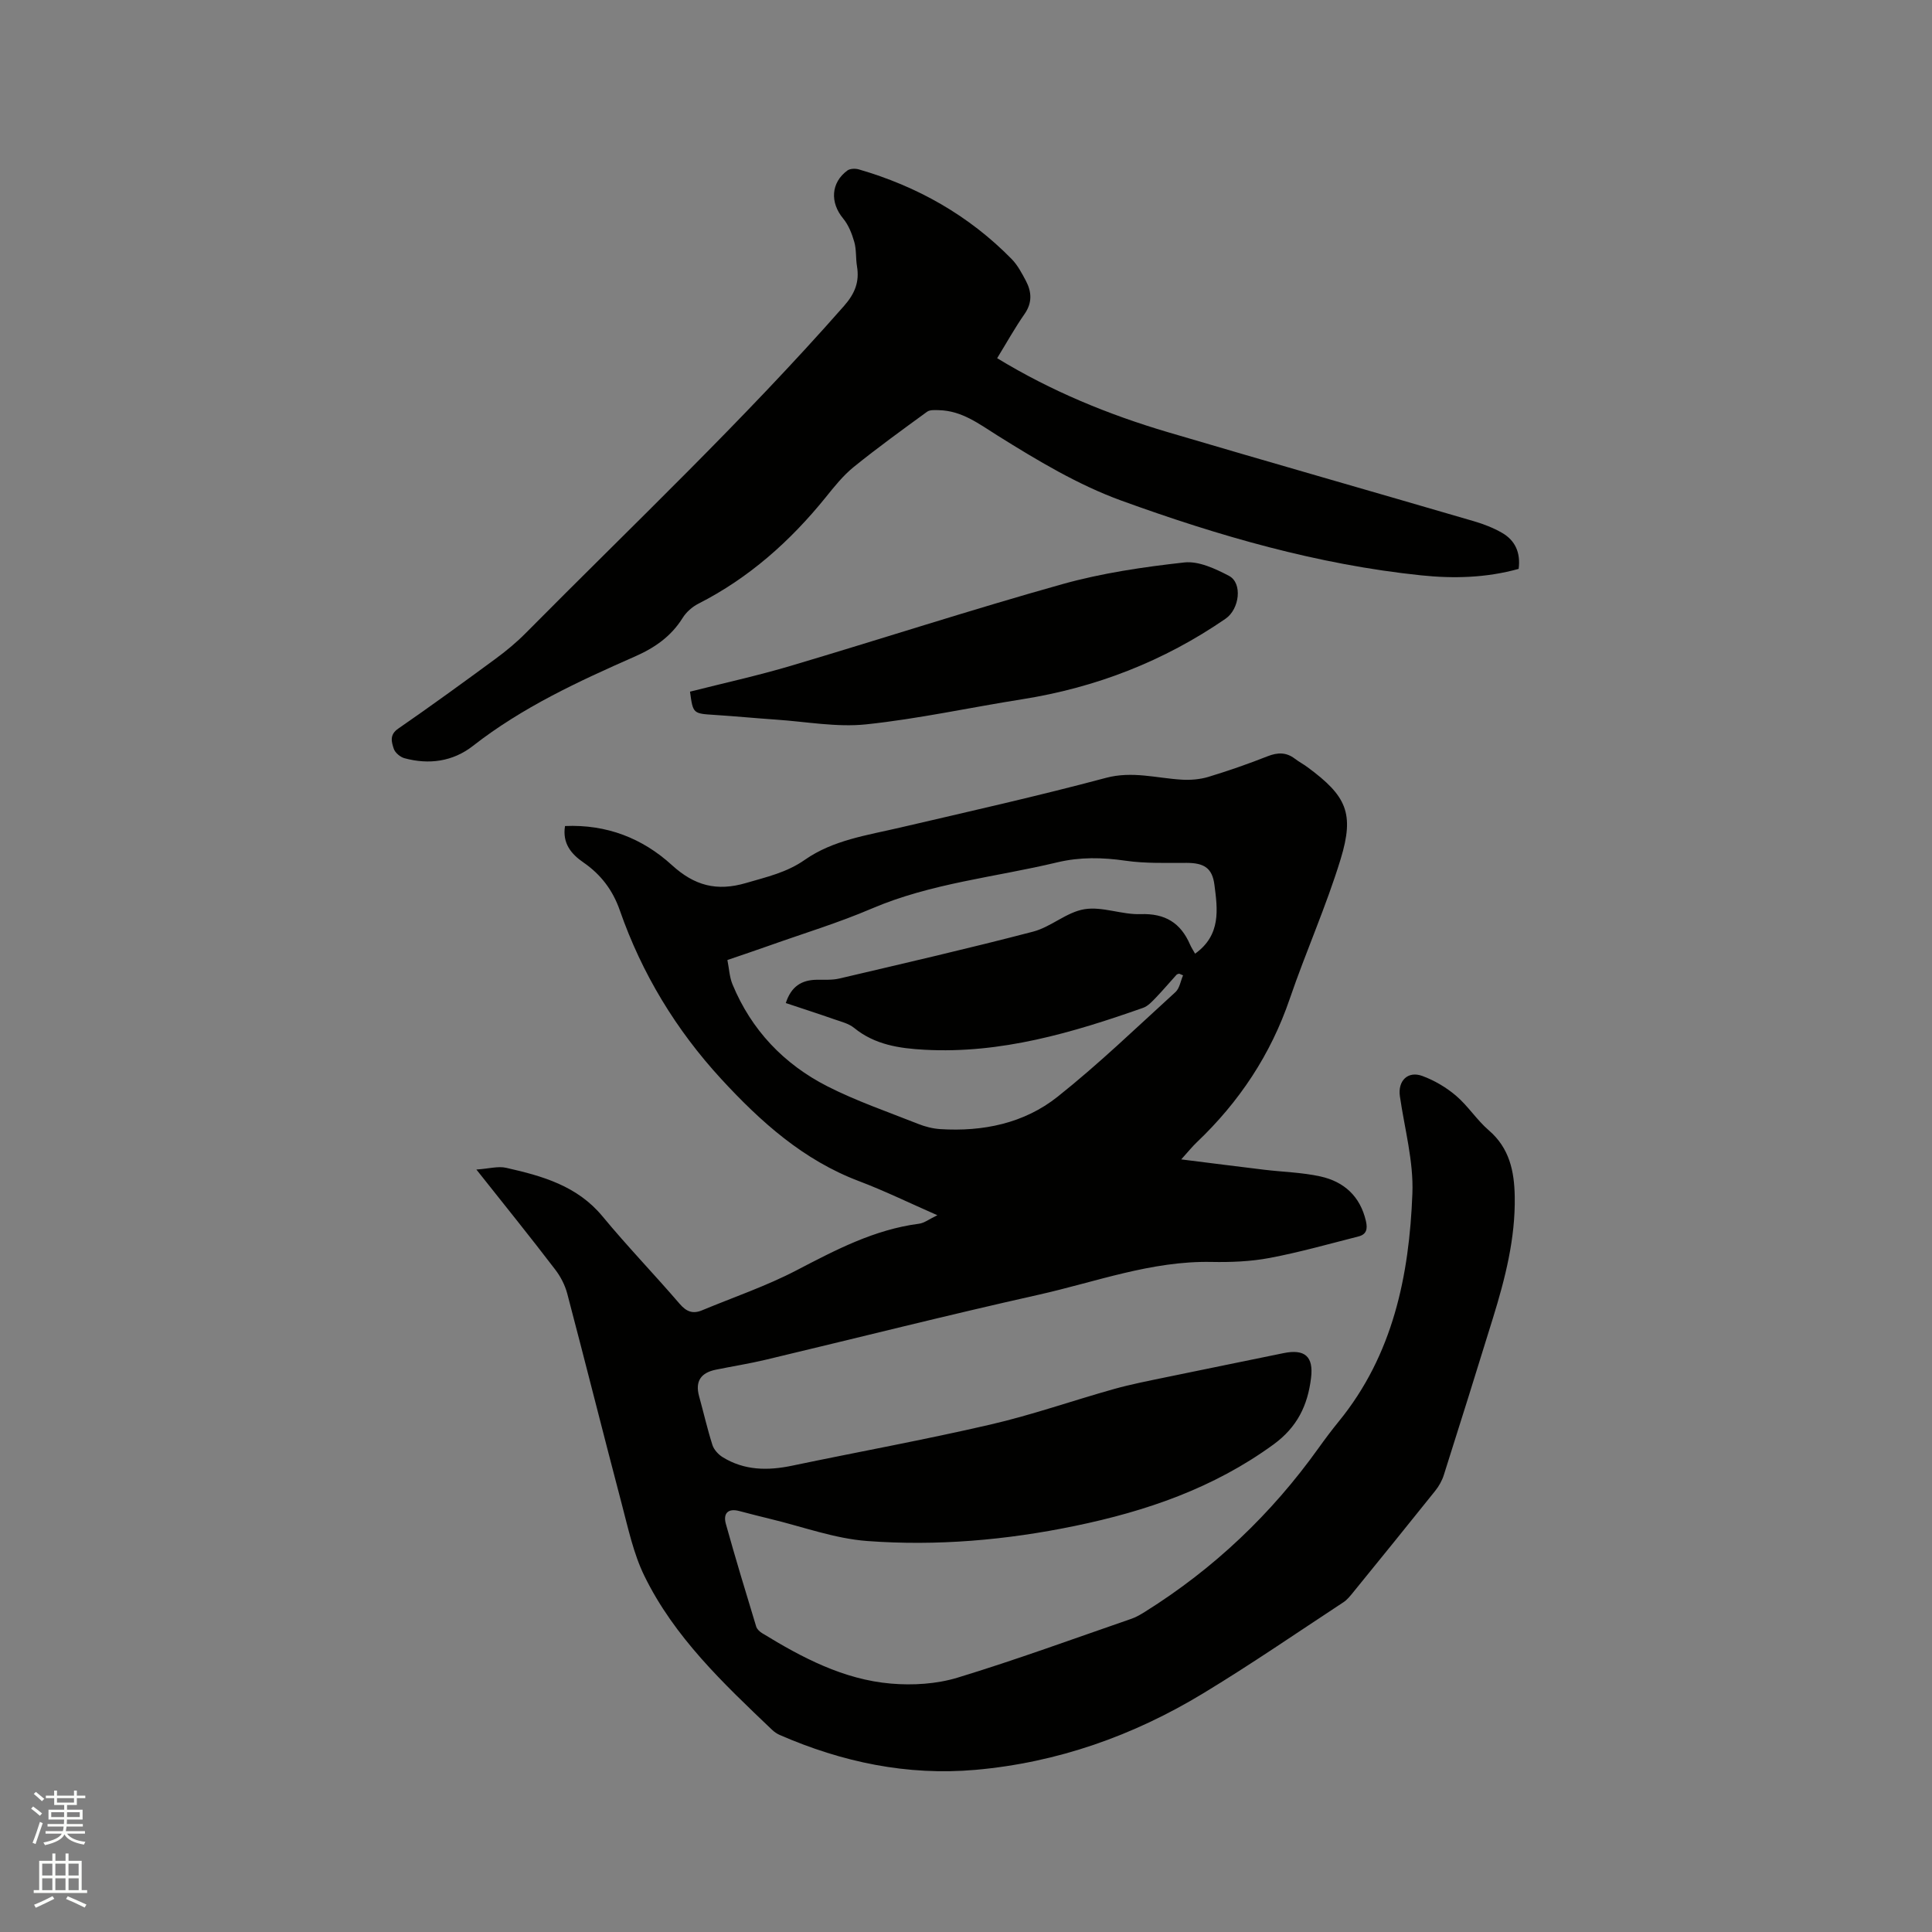 <svg enable-background="new 0 0 400 400" viewBox="0 0 400 400" xmlns="http://www.w3.org/2000/svg"><rect x="0" y="0" width="400" height="400" fill="#808080" stroke="none"/><path d="m6.44 374.46.42-.45c.65.47 1.27.95 1.85 1.44l-.45.49c-.65-.56-1.25-1.06-1.82-1.48m.93 7.33-.63-.26c.55-1.36 1.05-2.8 1.52-4.33.19.1.38.19.59.27-.46 1.29-.95 2.73-1.48 4.32m-.38-10.38.44-.42c.43.34 1.01.82 1.74 1.44l-.49.49c-.53-.51-1.09-1.01-1.69-1.51m2.5.35h1.72v-1.04h.59v1.04h3.52v-1.04h.59v1.04h1.75v.53h-1.75v1.42h-2.03v.97h3.22v2.03h-3.24c0 .35-.01.66-.03.93h3.32v.53h-3.37c-.03.27-.08.58-.15.94h3.96v.53h-3.71c.67.92 1.93 1.48 3.79 1.68-.13.24-.23.44-.29.59-2.13-.38-3.48-1.08-4.04-2.12-.43.97-1.77 1.72-4.03 2.23-.09-.19-.2-.37-.33-.55 2.1-.42 3.37-1.03 3.81-1.83h-3.36v-.53h3.58c.08-.29.13-.61.16-.94h-3.33v-.53h3.39c.02-.27.04-.58.04-.93h-3.23v-2.03h3.25v-.97h-2.07v-1.42h-1.73zm1.12 3.44v1h2.65c.01-.3.02-.44.01-.4v-.25-.35zm1.19-2h3.52v-.91h-3.52zm4.71 2h-2.63v.59c0 .15-.01.28-.01.4h2.64z" fill="#fbfcfa"/><path d="m13.56 383.74h.63v1.52h2.72v6.07h1.13v.6h-11.06v-.6h1.13v-6.07h2.73v-1.52h.63v1.52h2.1v-1.52zm-2.69 8.83.38.56c-1.24.63-2.53 1.25-3.85 1.85-.1-.21-.21-.42-.34-.63 1.36-.55 2.63-1.15 3.81-1.78m-2.13-4.27h2.1v-2.45h-2.1zm0 3.04h2.1v-2.46h-2.1zm2.72-3.04h2.1v-2.45h-2.1zm0 3.04h2.1v-2.46h-2.1zm6.07 3.6c-1.41-.71-2.7-1.3-3.86-1.78l.35-.56c1.45.62 2.75 1.19 3.88 1.72zm-1.25-9.09h-2.1v2.45h2.1zm-2.09 5.49h2.1v-2.46h-2.1z" fill="#fbfcfa"/><g fill="#010100"><path d="m98.63 242.14c2.63-.18 4.5-.74 6.15-.36 7.45 1.68 14.71 3.7 19.96 10.05 5.13 6.21 10.74 12.02 15.99 18.13 1.4 1.63 2.73 2.12 4.64 1.32 6.53-2.72 13.28-5.01 19.53-8.27 8.12-4.23 16.12-8.45 25.37-9.65 1.1-.14 2.12-.96 3.8-1.76-5.9-2.59-10.95-5.06-16.18-7.04-11.57-4.36-20.42-12.32-28.58-21.18-9.36-10.18-16.42-21.81-20.98-34.89-1.45-4.17-3.91-7.43-7.54-9.93-2.51-1.73-4.39-3.94-3.81-7.54 8.62-.37 16.03 2.52 22.15 8.11 4.64 4.22 9.24 5.48 15.35 3.68 4.25-1.25 8.38-2.15 12.16-4.8 5.84-4.09 12.92-5.08 19.72-6.67 14.23-3.32 28.5-6.52 42.61-10.29 5.47-1.46 10.47.06 15.69.37 1.82.11 3.77-.05 5.51-.57 4.15-1.26 8.26-2.69 12.29-4.28 2.07-.81 3.83-.85 5.61.5.84.64 1.79 1.14 2.64 1.77 8.04 5.93 9.76 9.5 6.86 19.01-2.99 9.79-7.21 19.2-10.53 28.91-3.95 11.59-10.48 21.4-19.3 29.78-.91.87-1.7 1.86-3.18 3.5 6.18.77 11.67 1.48 17.17 2.14 3.89.47 7.85.55 11.65 1.39 4.89 1.08 8.23 4.1 9.42 9.24.38 1.66.11 2.76-1.53 3.18-6.13 1.56-12.23 3.29-18.43 4.46-3.93.74-8.03.9-12.04.82-12.41-.24-23.93 4.14-35.76 6.79-18.91 4.23-37.7 8.98-56.55 13.47-3.4.81-6.86 1.35-10.28 2.05-3.05.62-4.34 2.35-3.47 5.5.93 3.36 1.7 6.77 2.76 10.09.31.97 1.21 1.95 2.1 2.51 4.51 2.79 9.37 2.83 14.42 1.77 13.67-2.86 27.43-5.36 41.03-8.51 8.65-2 17.07-4.97 25.63-7.37 3.55-.99 7.18-1.69 10.79-2.44 8.07-1.68 16.16-3.3 24.23-4.97 4.45-.92 6.28.67 5.74 5.12-.69 5.67-2.84 10.19-7.8 13.8-12.39 9.02-26.33 13.8-41.1 16.85-14.21 2.94-28.58 4.19-42.99 3.12-6.76-.5-13.38-2.97-20.05-4.57-2.16-.52-4.31-1.08-6.45-1.64-2.39-.63-3.35.56-2.77 2.66 1.98 7.12 4.13 14.19 6.28 21.26.16.54.72 1.06 1.23 1.37 8.27 5.07 16.86 9.6 26.67 10.44 4.54.39 9.43.09 13.76-1.22 12.15-3.7 24.09-8.08 36.09-12.22.98-.34 1.91-.91 2.8-1.46 14.2-8.89 26.11-20.2 35.85-33.82 1.36-1.9 2.76-3.77 4.23-5.57 11.21-13.75 14.58-30.16 15.23-47.19.26-6.67-1.62-13.42-2.59-20.13-.45-3.14 1.6-5.3 4.63-4.2 2.51.92 4.97 2.37 7.01 4.11 2.48 2.12 4.29 5.02 6.77 7.15 4.29 3.69 5.28 8.48 5.37 13.7.15 8.7-1.99 17.01-4.53 25.23-3.34 10.82-6.72 21.63-10.15 32.43-.37 1.18-1.03 2.34-1.8 3.3-5.63 7.04-11.31 14.03-17 21.03-.6.73-1.21 1.51-1.99 2.02-9.64 6.33-19.16 12.88-29.02 18.85-14.49 8.79-30.21 14.35-47.17 15.85-14.12 1.24-27.6-1.59-40.53-7.23-.57-.25-1.11-.63-1.57-1.06-10.07-9.6-20.25-19.18-26.45-31.89-2.24-4.59-3.33-9.78-4.65-14.77-3.83-14.54-7.48-29.12-11.31-43.66-.47-1.77-1.39-3.55-2.52-5.01-5.14-6.73-10.45-13.31-16.29-20.67zm146.31-40.21c-.27-.11-.54-.23-.81-.34-.18.07-.43.09-.54.22-1.43 1.57-2.79 3.19-4.26 4.72-.79.81-1.64 1.77-2.66 2.13-14.64 5.16-29.45 9.54-45.23 8.68-5.21-.28-10.31-1.02-14.6-4.52-1.1-.9-2.65-1.28-4.04-1.76-3.34-1.17-6.7-2.25-10.11-3.39 1.11-3.43 3.25-4.76 6.35-4.82 1.59-.03 3.23.1 4.75-.26 13.39-3.15 26.81-6.23 40.12-9.71 3.7-.97 6.93-4.05 10.63-4.64 3.71-.6 7.74 1.16 11.6 1.02 5.08-.18 8.3 1.8 10.25 6.31.27.62.65 1.18 1.04 1.88 5.4-3.87 4.67-9.17 4-14.29-.45-3.49-2.2-4.5-5.74-4.51-4.23-.01-8.51.15-12.67-.45-4.79-.69-9.38-.79-14.13.34-12.84 3.08-26.1 4.3-38.43 9.58-6.89 2.95-14.12 5.14-21.2 7.66-2.78.99-5.57 1.92-8.66 2.98.36 1.8.43 3.54 1.06 5.05 3.91 9.46 10.64 16.51 19.64 21.1 6.02 3.06 12.47 5.27 18.77 7.77 1.45.58 3.04.99 4.59 1.09 8.86.56 17.36-1.19 24.3-6.7 8.52-6.77 16.38-14.36 24.44-21.7.84-.81 1.04-2.29 1.54-3.44z"/><path d="m206.45 74.16c11.19 6.82 23.01 11.67 35.32 15.31 21.11 6.24 42.28 12.27 63.41 18.45 2.01.59 4.02 1.37 5.82 2.41 2.71 1.57 3.85 4.09 3.42 7.45-6.67 1.86-13.44 2.04-20.17 1.34-21.41-2.22-41.99-8.18-62.1-15.48-8.97-3.26-17.4-8.33-25.55-13.42-3.93-2.46-7.41-5.18-12.21-5.3-.82-.02-1.86-.1-2.45.33-5.12 3.73-10.25 7.44-15.17 11.42-2.2 1.78-4.03 4.07-5.82 6.3-7.34 9.08-15.88 16.69-26.36 22.02-1.26.64-2.5 1.73-3.24 2.92-2.4 3.85-5.78 6.2-9.89 8.01-11.72 5.16-23.34 10.53-33.54 18.51-4.15 3.24-9.09 3.93-14.18 2.55-.88-.24-1.95-1.14-2.22-1.97-.45-1.39-.93-2.88.92-4.15 6.8-4.7 13.49-9.56 20.15-14.46 2.21-1.62 4.35-3.4 6.27-5.34 22.16-22.37 45.05-44.02 65.87-67.7 2.26-2.57 3.24-4.98 2.7-8.23-.28-1.67-.1-3.44-.56-5.04-.49-1.72-1.2-3.52-2.32-4.87-2.72-3.29-2.54-7.39.89-9.92.55-.4 1.62-.44 2.33-.24 12.13 3.51 22.82 9.53 31.69 18.58 1.23 1.26 2.1 2.92 2.94 4.5 1.2 2.28 1.35 4.53-.27 6.86-1.99 2.85-3.69 5.91-5.68 9.16z"/><path d="m142.86 143.2c6.94-1.76 13.96-3.3 20.84-5.34 18.76-5.57 37.38-11.63 56.22-16.91 8.21-2.3 16.78-3.56 25.27-4.5 2.97-.33 6.42 1.29 9.25 2.77 2.86 1.49 2.19 6.89-.7 8.88-12.77 8.79-26.83 14.26-42.14 16.68-10.77 1.7-21.45 4.05-32.27 5.19-6.12.64-12.43-.56-18.65-.98-4.23-.29-8.44-.7-12.67-.97-4.53-.29-4.53-.24-5.15-4.82z"/></g></svg>